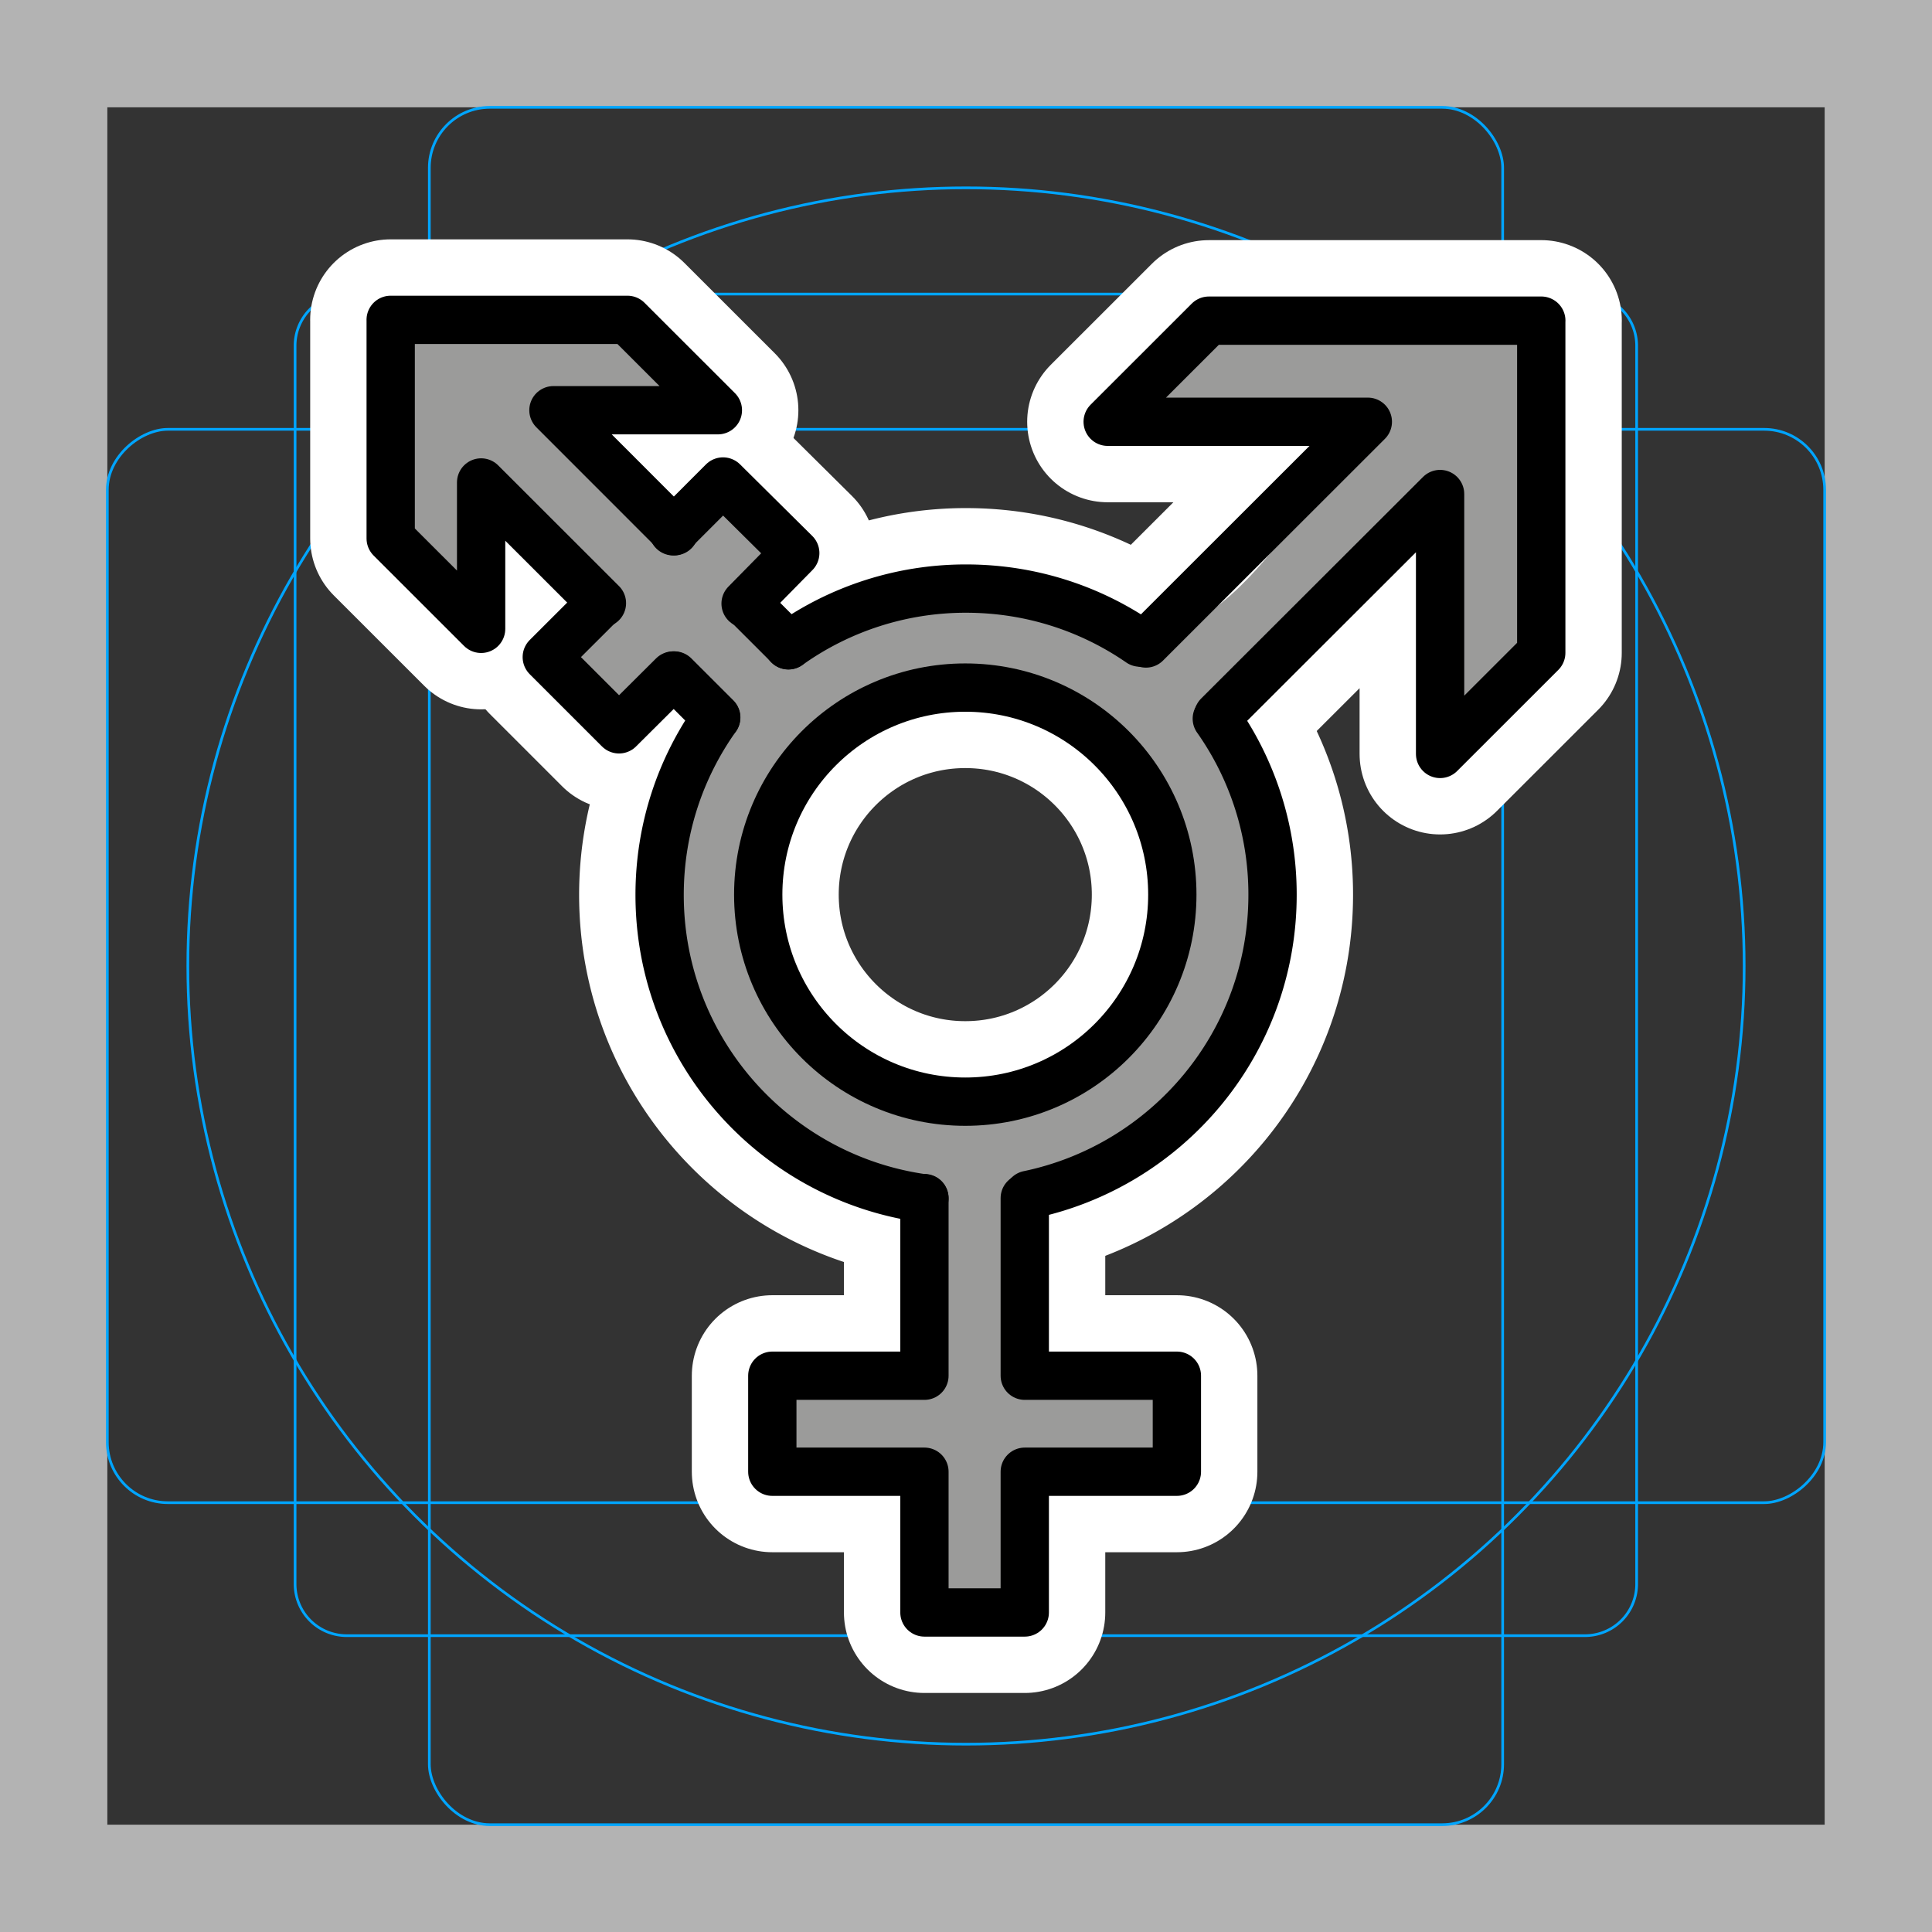 <svg viewBox="0 0 72 72" xmlns="http://www.w3.org/2000/svg">
  <rect x="0" y="0" width="72" height="72" fill="#333333" stroke="none"/>
  <path fill="#b3b3b3" d="M68 4v64H4V4h64m4-4H0v72h72V0z"/>
  <path fill="none" stroke="#00a5ff" stroke-miterlimit="10" stroke-width="0.1" d="M12.92 10.96h46.15a1.923 1.923 0 011.923 1.923v46.15a1.923 1.923 0 01-1.923 1.923H12.92a1.923 1.923 0 01-1.923-1.923v-46.15a1.923 1.923 0 011.923-1.923z"/>
  <rect x="16" y="4" rx="2.254" width="40" height="64" fill="none" stroke="#00a5ff" stroke-miterlimit="10" stroke-width="0.1"/>
  <rect x="16" y="4" rx="2.254" width="40" height="64" transform="rotate(90 36 36)" fill="none" stroke="#00a5ff" stroke-miterlimit="10" stroke-width="0.1"/>
  <circle cx="36" cy="36" r="29" fill="none" stroke="#00a5ff" stroke-miterlimit="10" stroke-width="0.1"/>
  <g fill="none" stroke="#fff" stroke-linecap="round" stroke-linejoin="round" stroke-miterlimit="10" stroke-width="6">
    <path d="M25.09 19.8l1.855-1.856 2.692 2.668-1.851 1.882m-2.701 2.68l-2.016 2.006-2.692-2.692 2.012-2.009M57.44 11.95H45.05l-3.77 3.768h9.695l-8.269 8.263m2.692 2.689l8.27-8.259v9.686l3.77-3.768v-12.38"/>
    <path d="M14.56 11.92v8.147l3.37 3.368V17.98l4.502 4.498m2.697 2.695l1.564 1.563m2.691-2.69l-1.555-1.554m-2.696-2.694l-4.508-4.51h6.128l-3.37-3.368h-8.824M38.19 44.65v6.619h5.669v3.578H38.19v5.245h-3.739v-5.245h-5.669v-3.578h5.669V44.65"/>
    <path d="M29.38 24.05a11.37 11.37 0 016.624-2.115c2.405 0 4.637.743 6.478 2.012m2.865 2.836a11.354 11.354 0 012.077 6.565c0 5.506-3.902 10.1-9.094 11.18m-3.88.133c-5.573-.758-9.868-5.532-9.868-11.31 0-2.462.78-4.74 2.105-6.604"/>
    <circle cx="36.01" cy="33.34" r="7.716" transform="translate(-.037)"/>
  </g>
  <path fill="#9b9b9a" d="M45.61 26.34c2.321-2.306 6.985-6.894 6.985-6.894l1.28 7.389 3.533-3.18-.28-11.29-12.47-.53-2.817 3.787 8.585.238s-3.998 7.94-7.595 7.698c-2.777-.187-5.804-3.313-14.08-.137-.93.357.87-2.86.87-2.86l-2.743-2.53-1.784 1.36-3.58-3.464 4.923-.815-3.216-3.093-8.536.16-.444 7.52 3.885 3.352.422-4.337 3.31 3.487-1.148 2.55 2.398 2.198 2.01-1.686s1.496.84 1.32 1.477c-.79 2.858-4.036 9.207 1.219 14.77 1.702 1.8 5.359 1.107 6.717 3.179 1.118 1.706.193 6.115.193 6.115l-6.072.505.094 3.36 5.858.384.154 4.992 3.314-.361.653-4.658 5.148-.106.07-3.207-5.286-.591s-1.6-4.484-.574-6.343c1.159-2.099 4.829-1.463 6.407-3.269 5.663-6.48 2.194-13.02 1.273-15.17m-15.19 12.42c-2.62-2.62-2.62-8.497 0-11.12s8.497-2.62 11.12 0 2.62 8.497 0 11.12-8.497 2.62-11.12 0"/>
  <g fill="none" stroke="#000" stroke-linecap="round" stroke-linejoin="round" stroke-width="1.8">
    <path d="M25.09 19.8l1.855-1.856 2.692 2.668-1.851 1.882m-2.701 2.68l-2.016 2.006-2.692-2.692 2.012-2.009"/>
    <path stroke-miterlimit="10" d="M57.44 11.95H45.05l-3.77 3.768h9.695l-8.269 8.263m2.692 2.689l8.27-8.259v9.686l3.77-3.768v-12.38M14.56 11.92v8.147l3.37 3.368V17.98l4.502 4.498m2.697 2.695l1.564 1.563m2.691-2.69l-1.555-1.554m-2.696-2.694l-4.508-4.51h6.128l-3.37-3.368h-8.824"/>
    <path d="M38.19 44.65v6.619h5.669v3.578H38.19v5.245h-3.739v-5.245h-5.669v-3.578h5.669V44.65"/>
    <path d="M29.38 24.05a11.37 11.37 0 016.624-2.115c2.405 0 4.637.743 6.478 2.012m2.865 2.836a11.354 11.354 0 012.077 6.565c0 5.506-3.902 10.1-9.094 11.18m-3.88.133c-5.573-.758-9.868-5.532-9.868-11.31 0-2.462.78-4.74 2.105-6.604"/>
    <circle cx="36.01" cy="33.34" r="7.716" transform="translate(-.037)" stroke-miterlimit="10"/>
  </g>
</svg>
